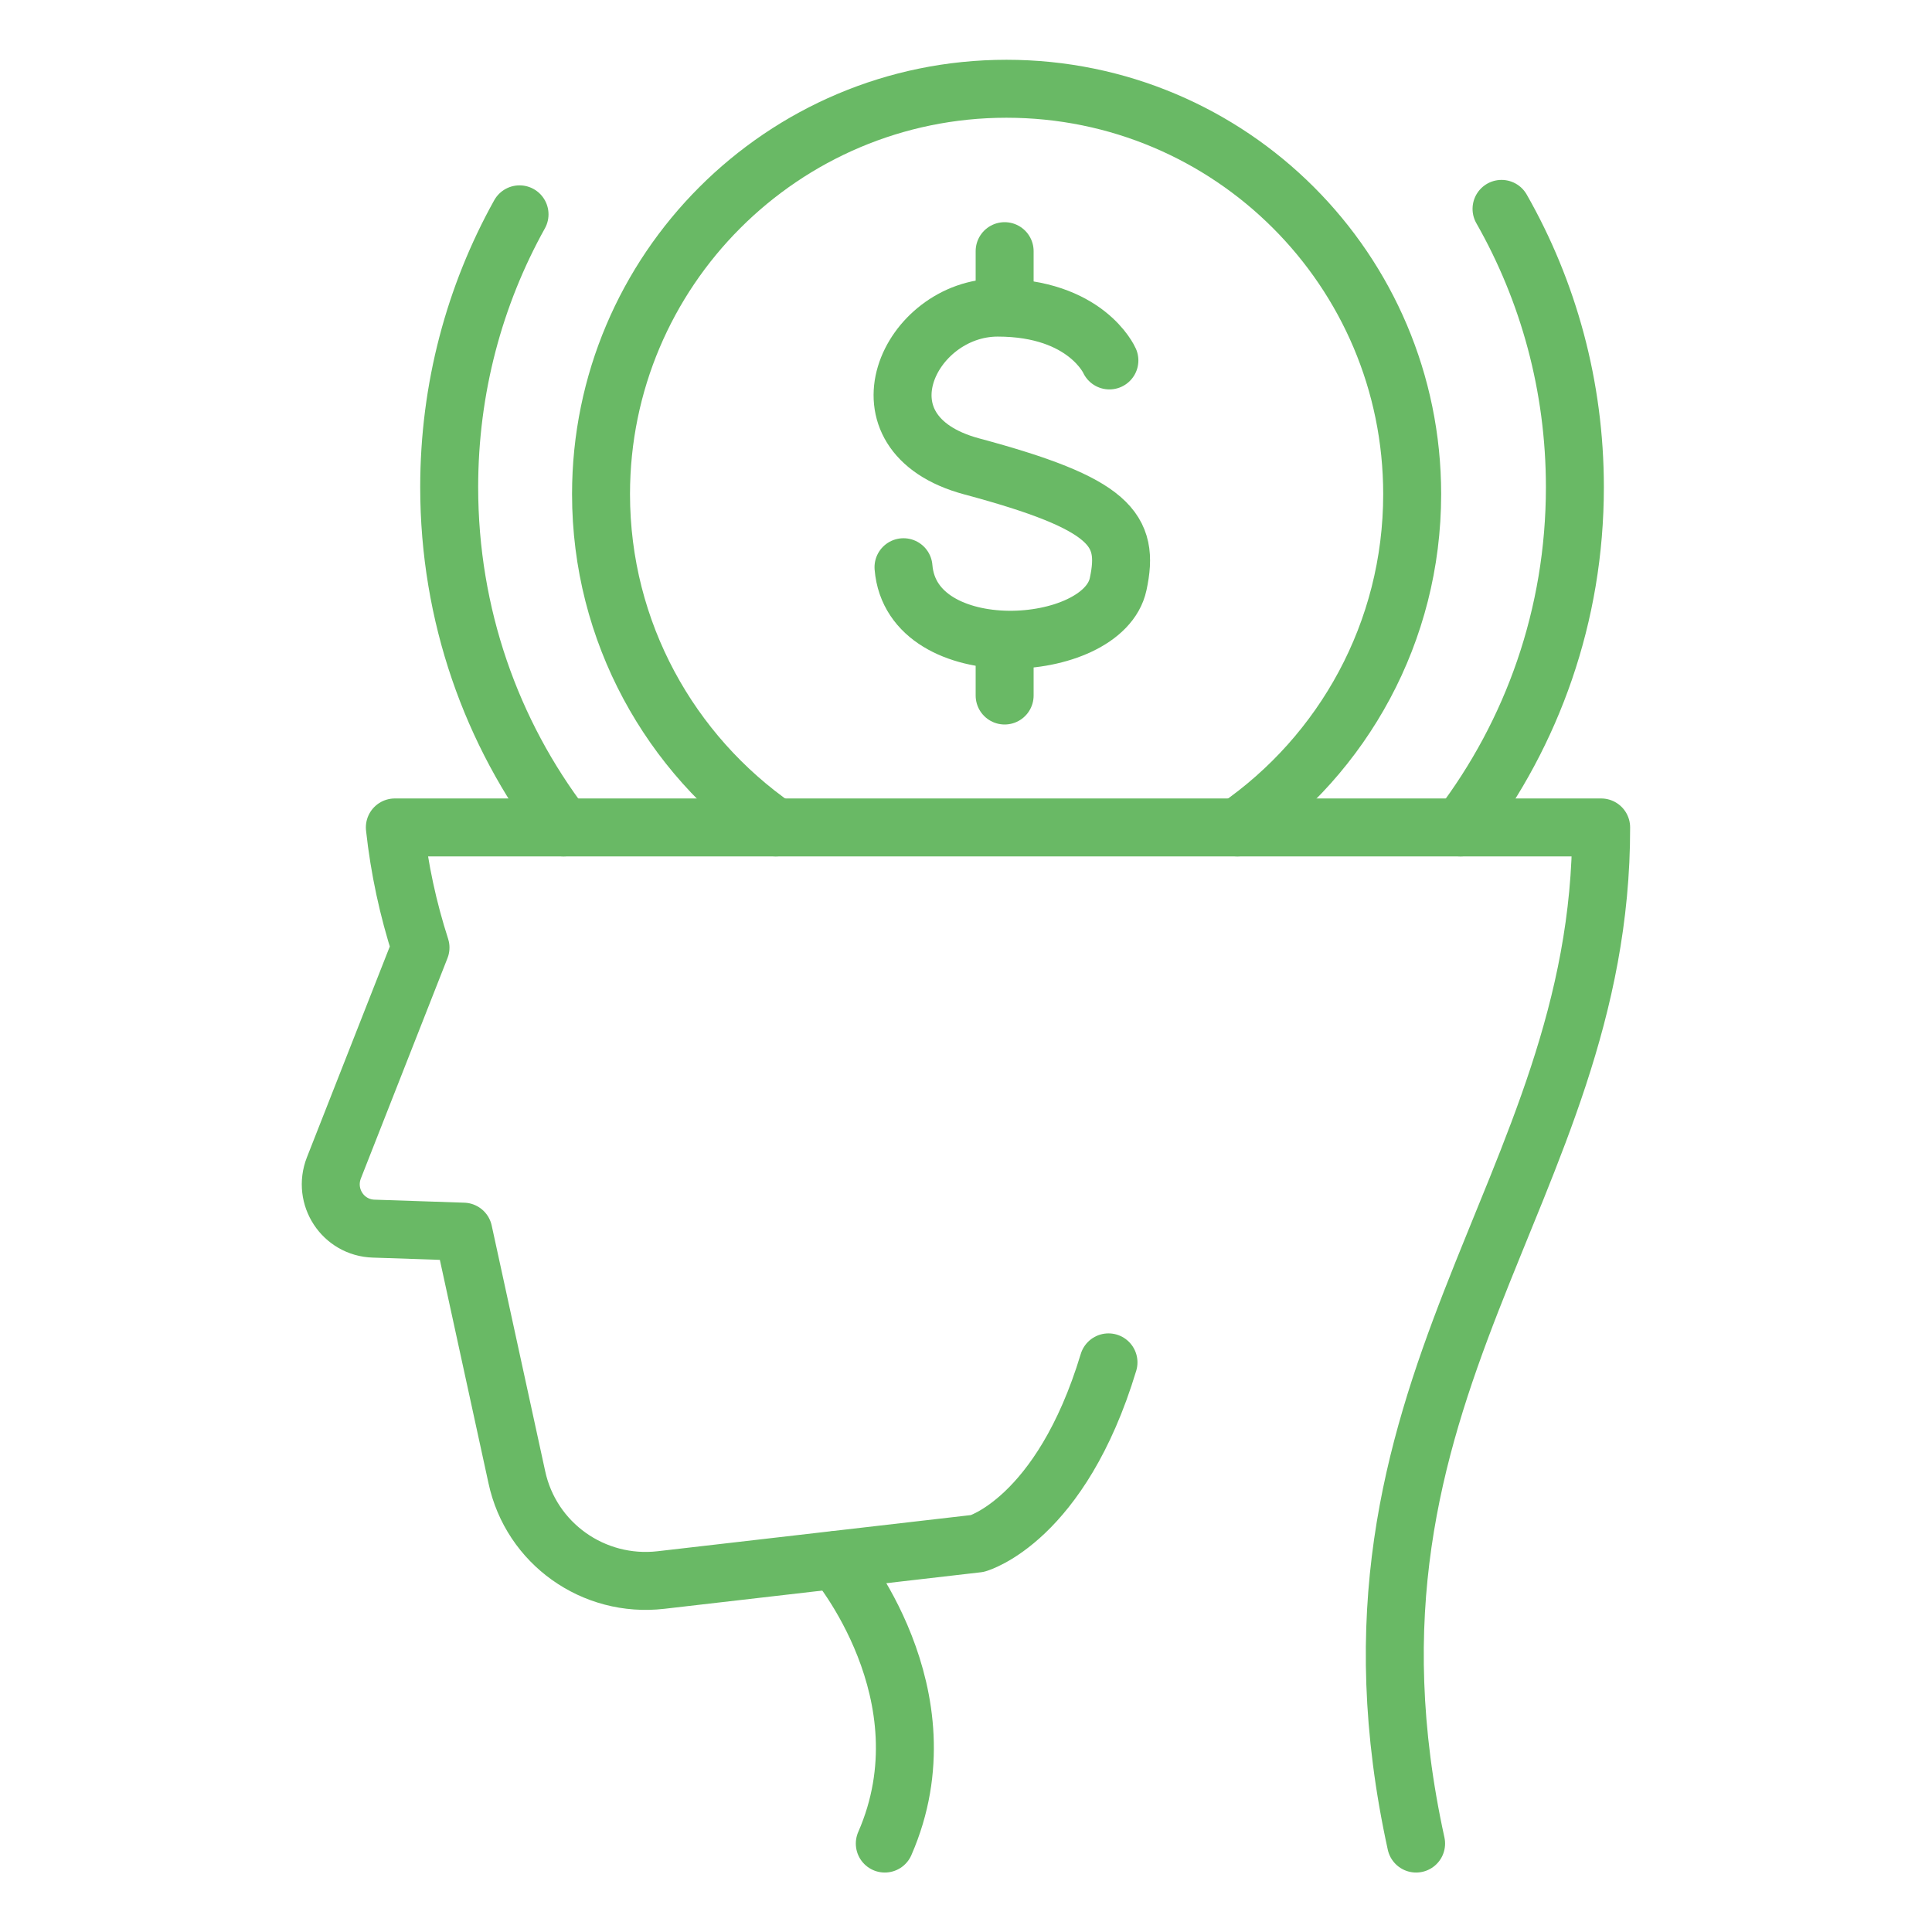 <svg width="100" height="100" viewBox="0 0 100 100" fill="none" xmlns="http://www.w3.org/2000/svg">
<path d="M43.25 80.75C43.25 80.75 49.172 87.703 45.797 95.422" stroke="#69B965" stroke-width="3" stroke-miterlimit="10" stroke-linecap="round" stroke-linejoin="round"/>
<path d="M73.297 95.422C68.109 71.734 82.906 61.75 82.875 42.828H78.906H68.047H66.719H58.64H38.39H25.953H20.437C20.672 44.984 21.125 47.062 21.765 49.047L17.281 60.453C16.703 61.938 17.75 63.547 19.344 63.594L23.984 63.75L26.75 76.453C27.484 79.891 30.719 82.188 34.219 81.781L50.594 79.891C50.594 79.891 54.906 78.688 57.375 70.516" stroke="#69B965" stroke-width="3" stroke-miterlimit="10" stroke-linecap="round" stroke-linejoin="round"/>
<path d="M57.422 18.656C57.422 18.656 56.218 15.922 51.64 15.922C47.062 15.922 43.968 22.438 50.297 24.141C57.515 26.078 58.484 27.406 57.875 30.234C57.093 33.906 47.187 34.531 46.765 29.359" stroke="#69B965" stroke-width="3" stroke-miterlimit="10" stroke-linecap="round" stroke-linejoin="round"/>
<path d="M52 13L52 15" stroke="#69B965" stroke-width="3" stroke-miterlimit="10" stroke-linecap="round" stroke-linejoin="round"/>
<path d="M52 34L52 36" stroke="#69B965" stroke-width="3" stroke-miterlimit="10" stroke-linecap="round" stroke-linejoin="round"/>
<path d="M64.047 42.828C69.516 39.047 73.094 32.719 73.094 25.578C73.094 13.984 63.688 4.594 52.094 4.594C40.516 4.594 31.109 14 31.109 25.578C31.109 32.719 34.703 39.047 40.156 42.828" stroke="#69B965" stroke-width="3" stroke-miterlimit="10" stroke-linecap="round" stroke-linejoin="round"/>
<path d="M26.891 11.094C24.562 15.281 23.25 20.094 23.25 25.219C23.25 31.828 25.438 37.938 29.172 42.828" stroke="#69B965" stroke-width="3" stroke-miterlimit="10" stroke-linecap="round" stroke-linejoin="round"/>
<path d="M75.594 42.828C79.312 37.938 81.516 31.844 81.516 25.219C81.516 19.984 80.141 15.062 77.719 10.812" stroke="#69B965" stroke-width="3" stroke-miterlimit="10" stroke-linecap="round" stroke-linejoin="round"/>
</svg>
